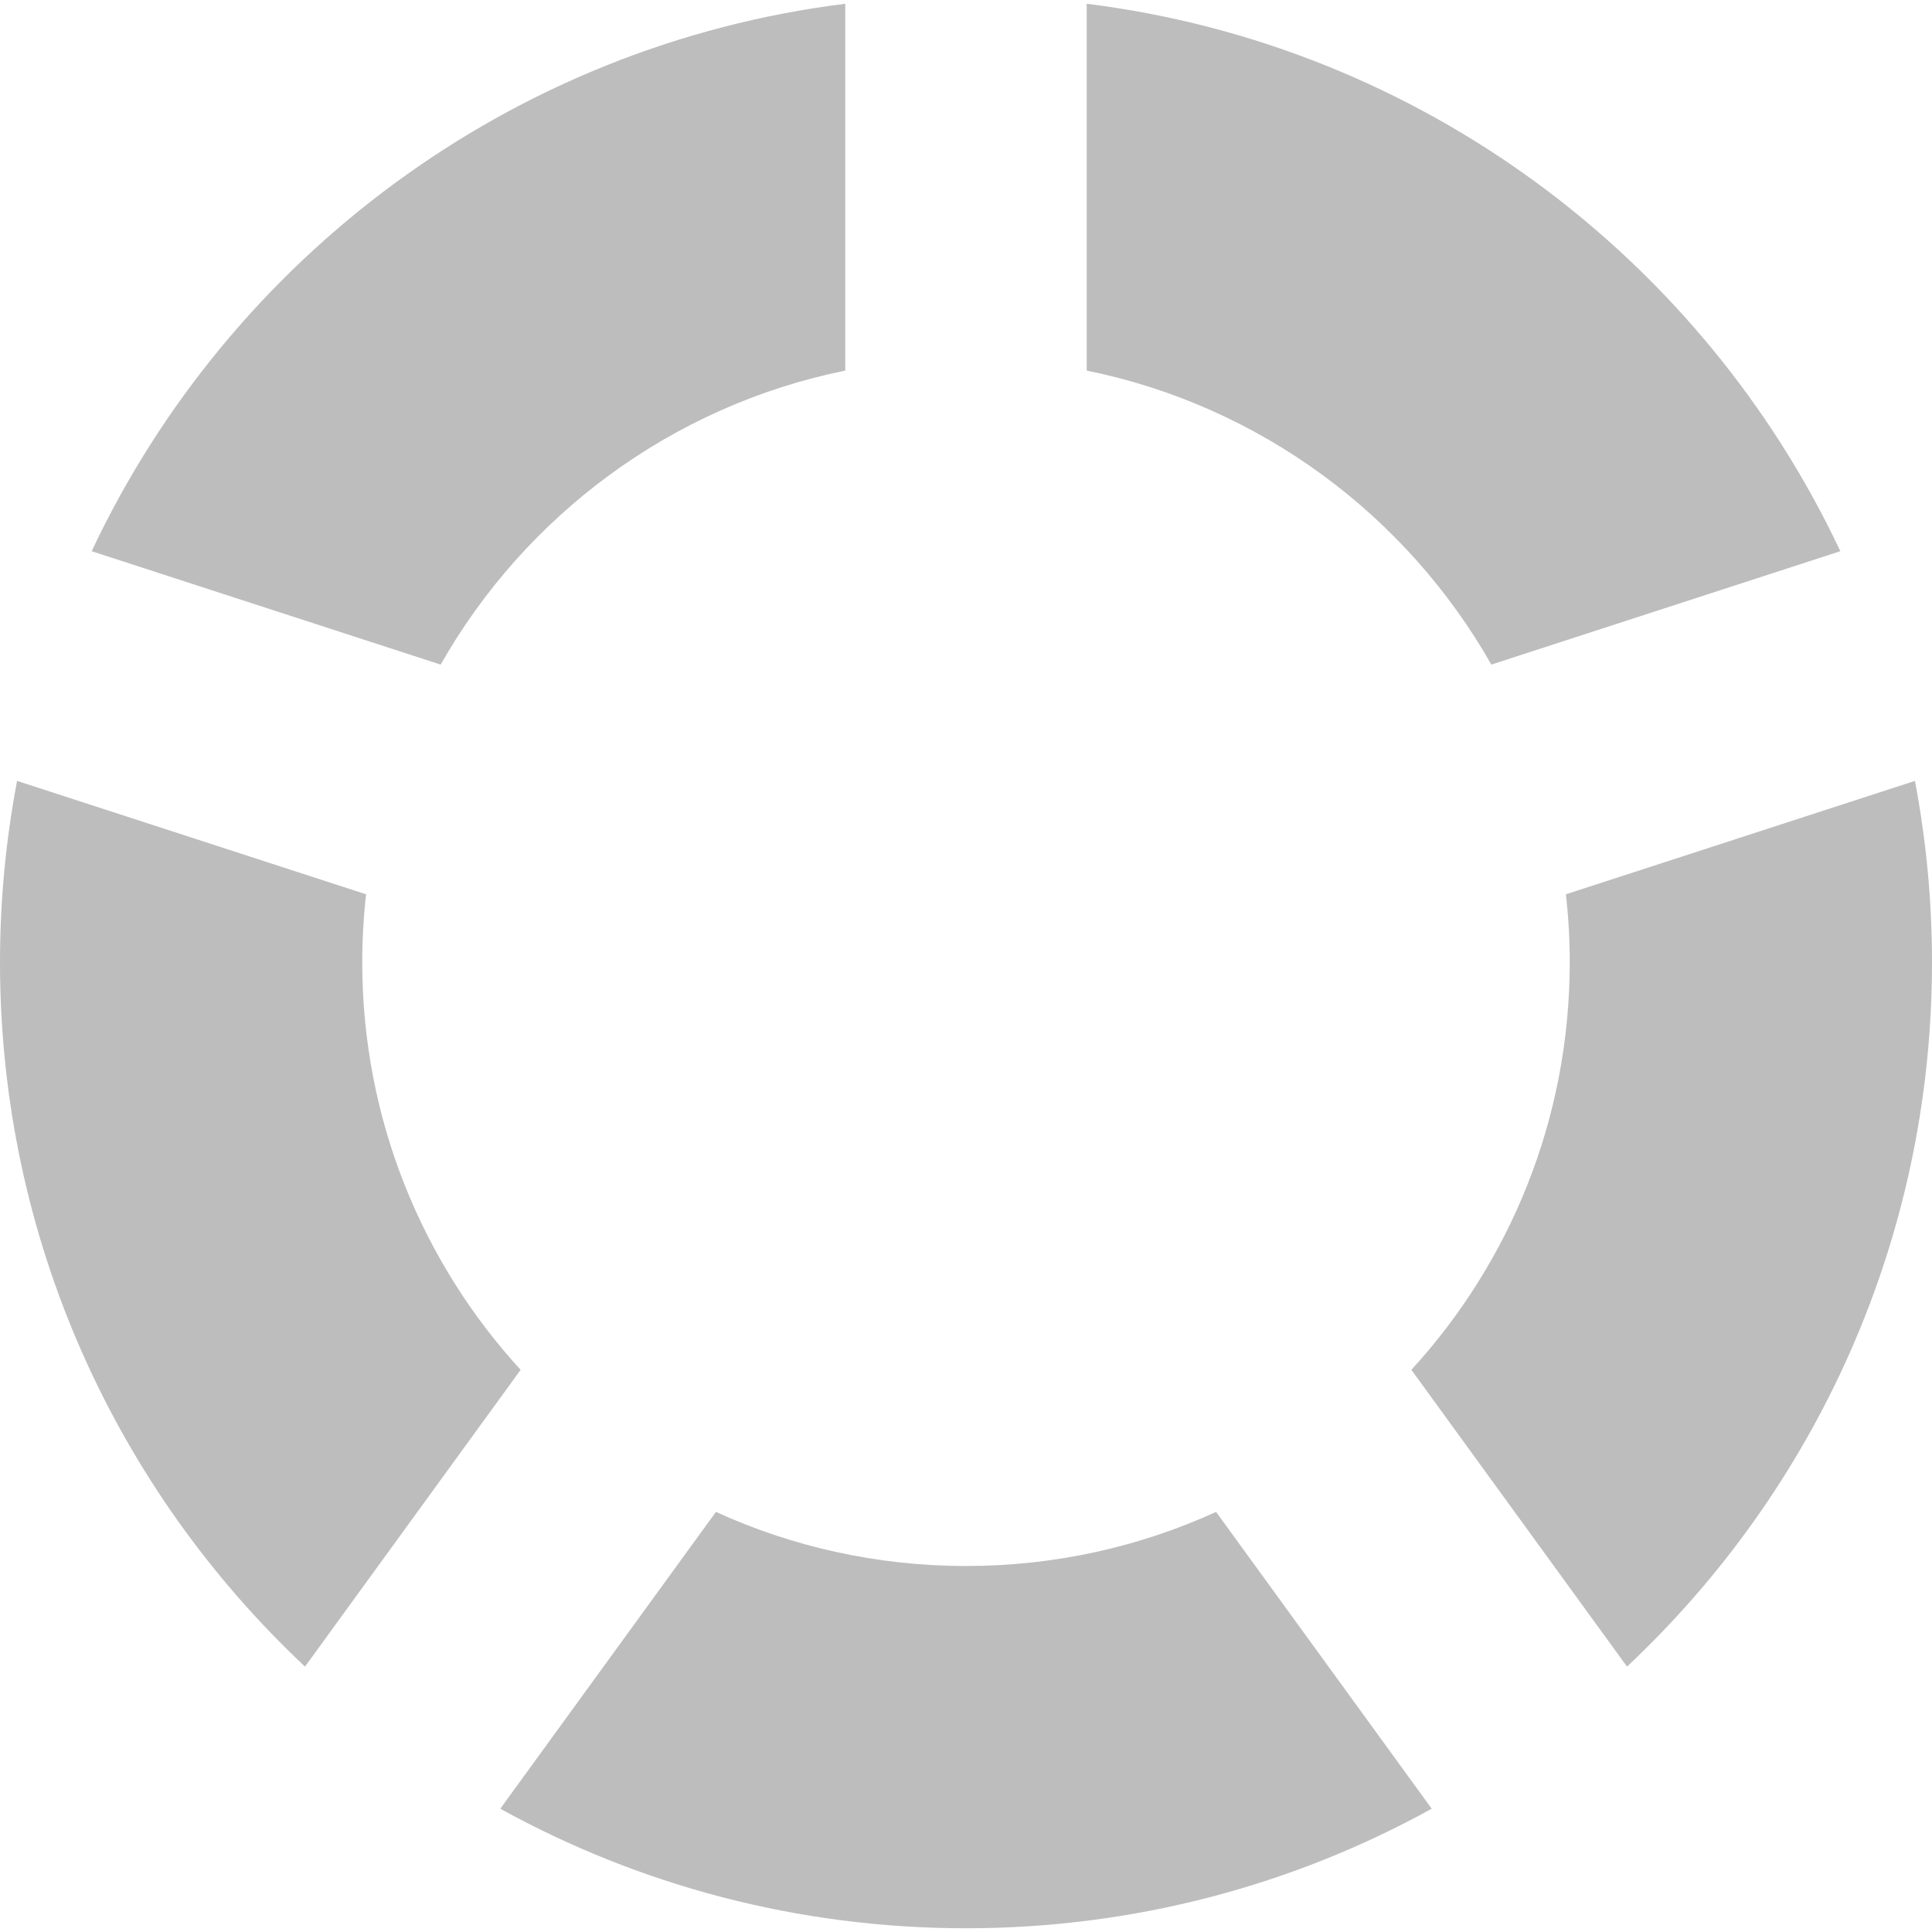<svg width="128" height="128" version="1.1" viewBox="0 0 512 512" xmlns="http://www.w3.org/2000/svg">
 <path d="m96 255.01c0-6.09 0.352-12.098 1.015-18.011l-92.49-30.052c-2.958 15.57-4.525 31.632-4.525 48.063 0 73.615 31.083 139.96 80.827 186.66l57.142-78.647c-26.062-28.464-41.969-66.38-41.969-108.02zm320 0c0 41.634-15.906 79.55-41.969 108.01l57.143 78.647c49.742-46.7 80.826-113.05 80.826-186.66 0-16.431-1.566-32.493-4.523-48.063l-92.49 30.052c0.661 5.914 1.013 11.922 1.013 18.011zm-128-156.8c45.967 9.331 84.771 38.371 107.22 77.913l92.49-30.051c-36.6-77.71-111.12-134.03-199.72-145.08v97.216zm-171.22 77.913c22.453-39.542 61.258-68.582 107.22-77.913v-97.216c-88.594 11.048-163.12 67.368-199.71 145.08l92.488 30.052zm205.5 224.55c-20.195 9.205-42.635 14.336-66.277 14.336s-46.083-5.131-66.277-14.334l-57.146 78.654c36.603 20.184 78.668 31.68 123.42 31.68 44.756 0 86.82-11.496 123.42-31.68l-57.147-78.656z" fill="#BDBDBD"/>
</svg>
